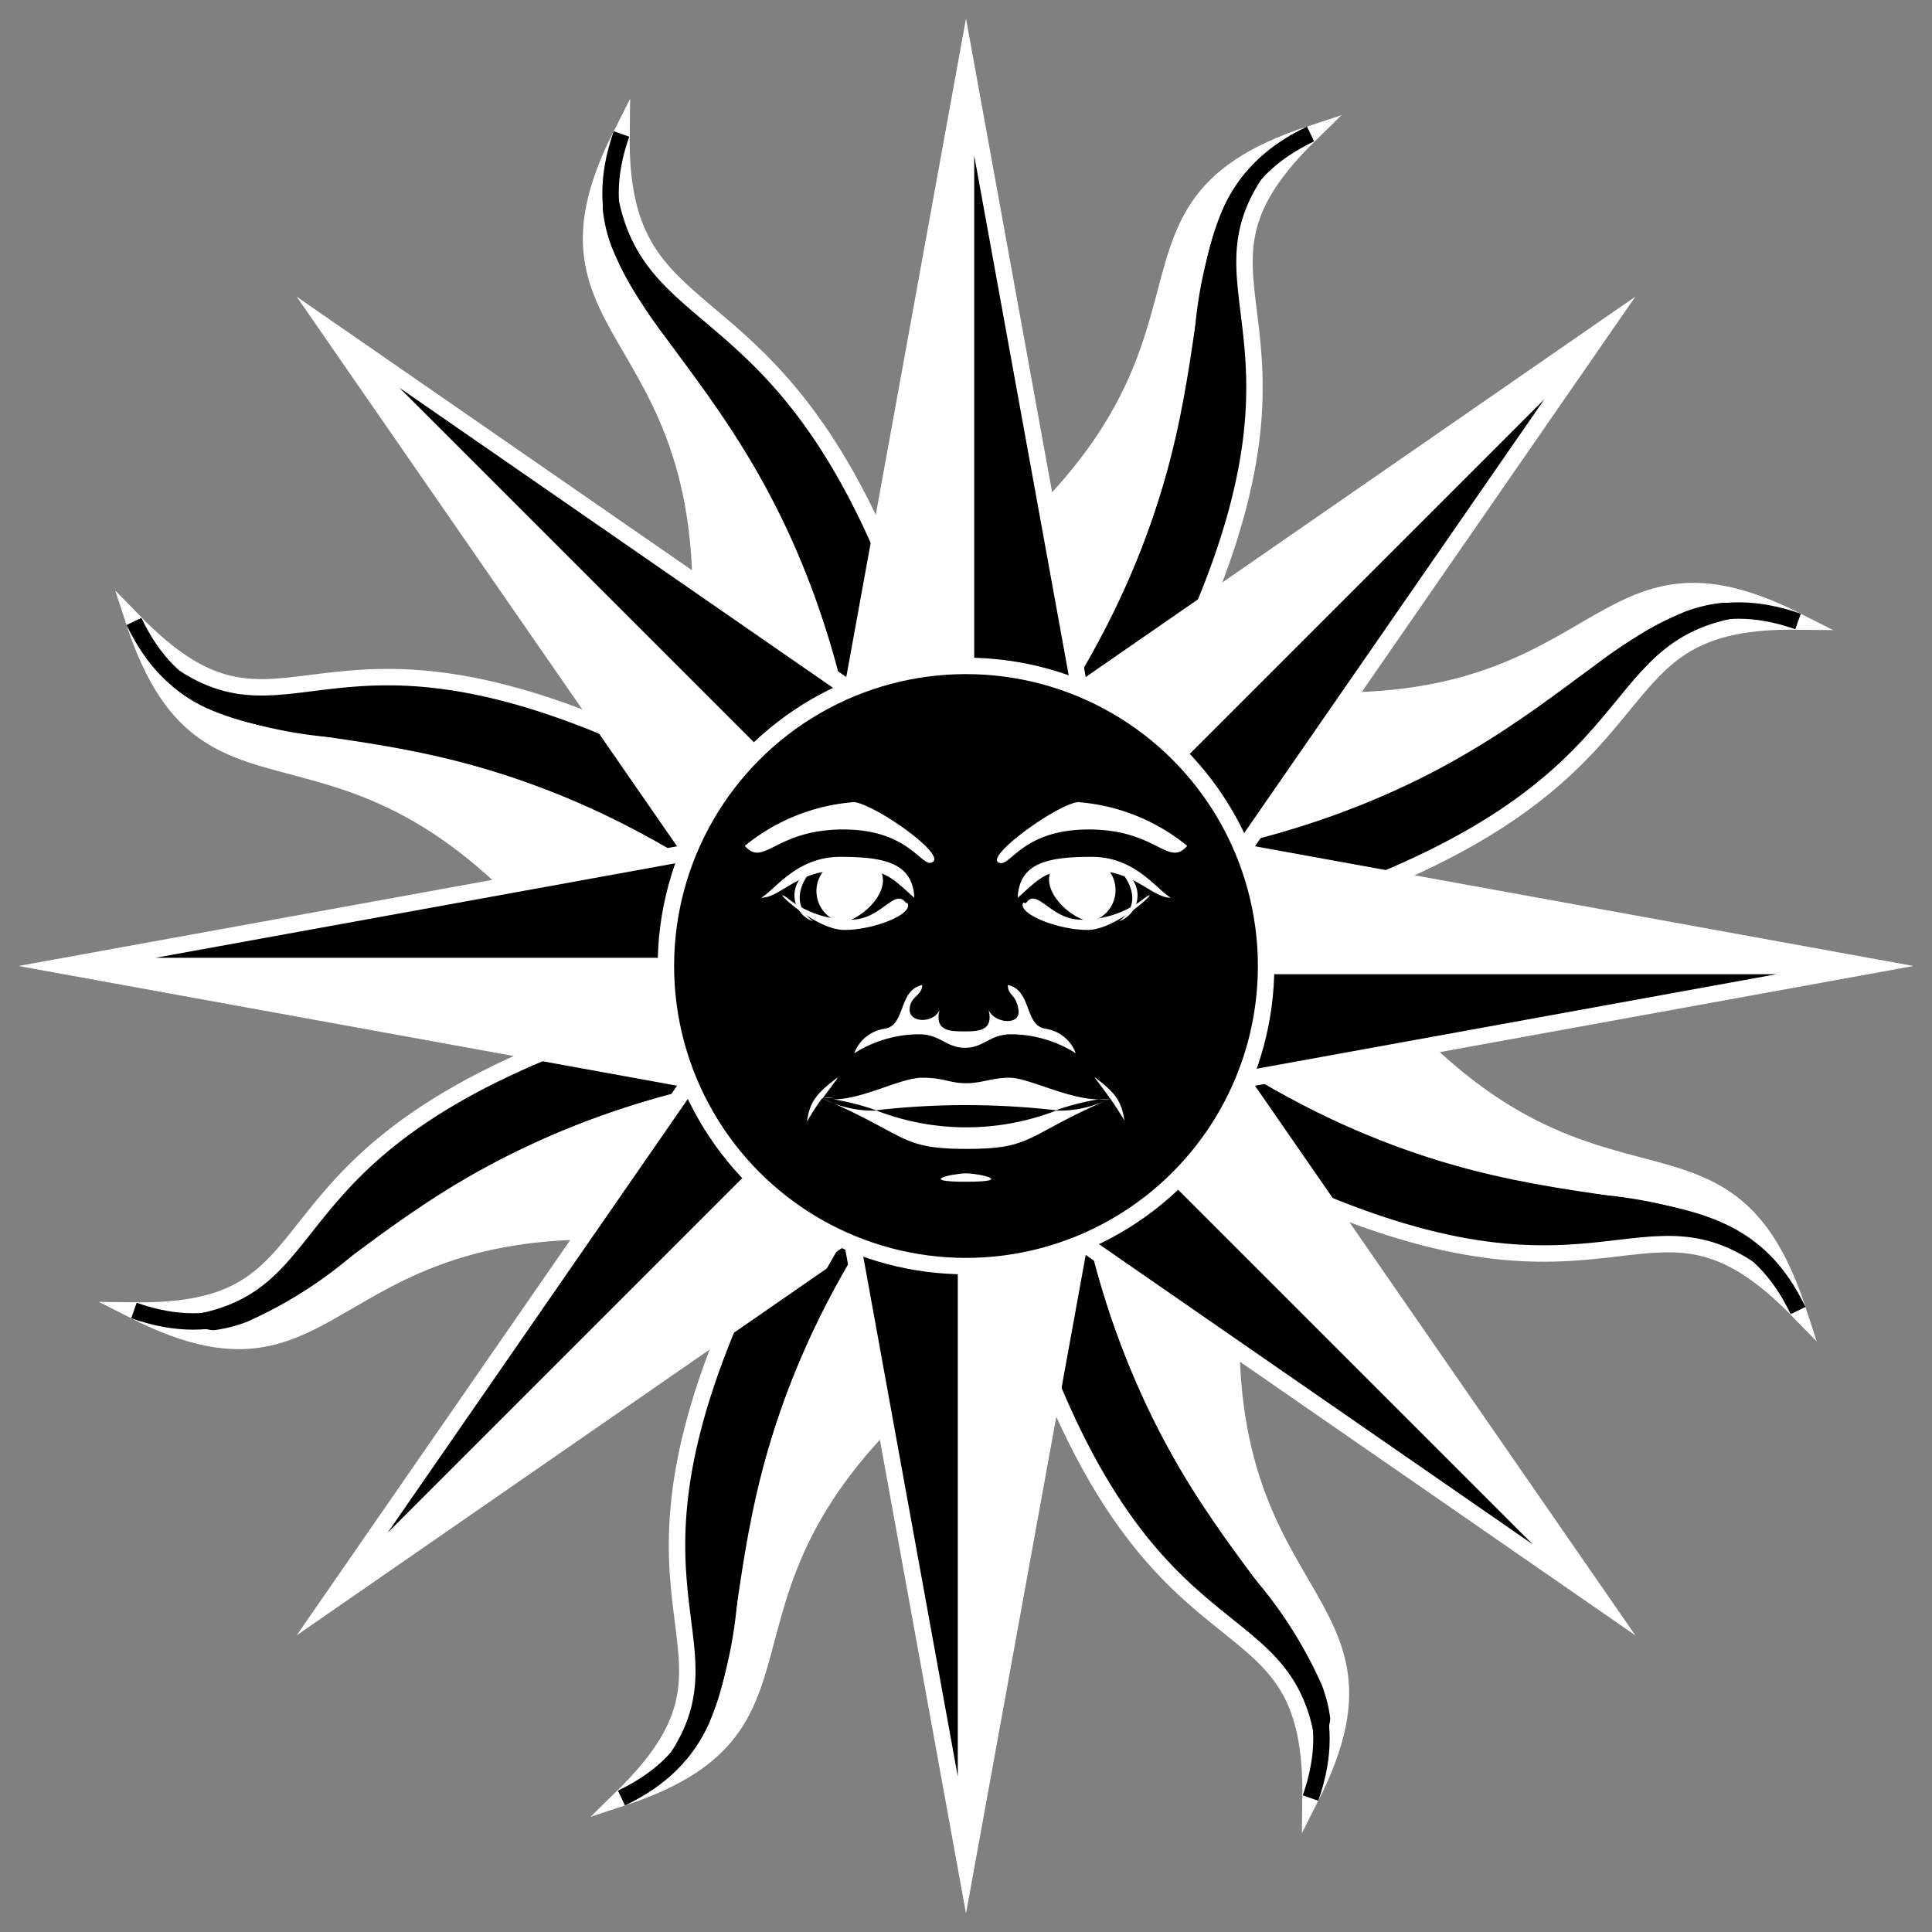 <svg id="Слой_1" data-name="Слой 1" xmlns="http://www.w3.org/2000/svg" viewBox="0 0 60 60"><rect x="0" y="0" width="60" height="60" fill="#808080" stroke="none"/><defs><style>.cls-1,.cls-11,.cls-12,.cls-14,.cls-2,.cls-5,.cls-6,.cls-8,.cls-9{stroke:#fff;}.cls-1,.cls-12,.cls-2,.cls-6,.cls-9{stroke-linecap:square;}.cls-1,.cls-15,.cls-5{stroke-miterlimit:75.59;stroke-width:0.51px;}.cls-2,.cls-4{stroke-miterlimit:77;stroke-width:0.51px;}.cls-3{fill:#fff;}.cls-10,.cls-13,.cls-15,.cls-4,.cls-7{fill:none;stroke:#000;}.cls-6,.cls-7{stroke-miterlimit:77;stroke-width:0.51px;}.cls-8{stroke-miterlimit:77;stroke-width:0.51px;}.cls-10,.cls-9{stroke-miterlimit:77;stroke-width:0.51px;}.cls-11{stroke-miterlimit:77;stroke-width:0.51px;}.cls-12,.cls-13{stroke-miterlimit:77;stroke-width:0.51px;}.cls-14{stroke-miterlimit:77;stroke-width:0.51px;}</style></defs><path class="cls-1" d="M28.26,37.53l2.55,3.81c-10.48,7.59-4.09,12.07-11.51,14.5,4.62-4.51-.61-5.2,3.28-14.6"/><path class="cls-2" d="M23.44,34.09l-.89,4.5C9.78,36.54,11.13,44.24,4.16,40.7c6.45.08,3.39-4.17,12.79-8.06"/><path class="cls-3" d="M23.44,34.09l-2-.36,0,.08a26.82,26.82,0,0,0-10.57,5.24,13.48,13.48,0,0,1-3.2,2,4.63,4.63,0,0,1-2.21.27c5.54,2,5.17-4.59,17.08-2.68Z"/><path class="cls-4" d="M21.39,33.57c-10.83,2.65-11.86,9-17.23,7.13"/><path class="cls-5" d="M30,30l-3.6-3.6L10.22,49.78,33.6,33.6,30,30,10.22,49.78"/><path class="cls-6" d="M22.47,28.26l-3.81,2.55C11.07,20.33,6.59,26.72,4.16,19.3c4.51,4.62,5.25-.61,14.64,3.29"/><path class="cls-3" d="M22.47,28.26,21.3,26.58l0,.07a26.76,26.76,0,0,0-11.18-3.77A13.4,13.4,0,0,1,6.44,22a4.85,4.85,0,0,1-1.76-1.38c2.53,5.31,6.91.42,14,10.19Z"/><path class="cls-7" d="M21.39,26.43c-9.53-5.78-14.77-2-17.23-7.13"/><path class="cls-8" d="M30,30V24.91L2,30l28,5.09V30H2"/><path class="cls-3" d="M30,30v0H2l28,5.09"/><path class="cls-9" d="M25.91,23.44l-4.5-.89C23.46,9.78,15.76,11.13,19.3,4.16c-.08,6.45,4.38,3.91,8.28,13.31"/><path class="cls-3" d="M25.91,23.44l.36-2-.08,0A26.82,26.82,0,0,0,21,10.88,13.48,13.48,0,0,1,19,7.68a4.63,4.63,0,0,1-.27-2.21c-2,5.54,4.59,5.17,2.68,17.08Z"/><path class="cls-10" d="M26.43,21.39c-2.65-10.83-9-11.86-7.13-17.23"/><path class="cls-11" d="M30,30l3.6-3.6L10.22,10.22,26.4,33.6,30,30,10.22,10.22"/><path class="cls-3" d="M30,30l-3.6,3.6L30,30,10.22,10.22,26.4,33.6"/><path class="cls-6" d="M31.74,22.47l-2.55-3.81C39.67,11.07,33.28,6.59,40.7,4.16c-4.62,4.51.59,5.25-3.3,14.65"/><path class="cls-3" d="M31.74,22.47l1.68-1.17-.07,0a26.76,26.76,0,0,0,3.77-11.18A13.4,13.4,0,0,1,38,6.44a4.85,4.85,0,0,1,1.38-1.76c-5.31,2.53-.42,6.91-10.19,14Z"/><path class="cls-7" d="M33.57,21.39c5.78-9.53,2-14.77,7.13-17.23"/><path class="cls-8" d="M30,30h5.09L30,2,24.91,30H30V2"/><path class="cls-3" d="M30,30h0V2L24.91,30"/><path class="cls-12" d="M36.56,25.91l.89-4.5c12.77,2.05,11.42-5.65,18.39-2.11-6.45-.08-3.58,4.19-13,8.08"/><path class="cls-3" d="M36.56,25.91l2,.36,0-.08A26.82,26.82,0,0,0,49.12,21,13.48,13.48,0,0,1,52.32,19a4.63,4.63,0,0,1,2.21-.27c-5.54-2-5.17,4.59-17.08,2.68Z"/><path class="cls-13" d="M38.61,26.43c10.83-2.65,11.86-9,17.23-7.13"/><path class="cls-14" d="M30,30l3.6,3.6L49.78,10.22,26.4,26.4,30,30,49.78,10.22"/><path class="cls-3" d="M30,30l-3.6-3.6L30,30,49.78,10.22,26.4,26.4"/><path class="cls-6" d="M37.53,31.74l3.81-2.55c7.59,10.48,12.07,4.09,14.5,11.51-4.51-4.62-5.35.55-14.75-3.34"/><path class="cls-3" d="M37.53,31.74l1.17,1.68,0-.07a26.76,26.76,0,0,0,11.18,3.77,13.4,13.4,0,0,1,3.64.88,4.85,4.85,0,0,1,1.76,1.38c-2.53-5.31-6.91-.42-14-10.19Z"/><path class="cls-7" d="M38.61,33.57c9.53,5.78,14.77,2,17.23,7.13"/><path class="cls-8" d="M30,30v5.09L58,30,30,24.91V30H58"/><path class="cls-3" d="M30,30v0H58L30,24.91"/><path class="cls-9" d="M34.09,36.56l4.5.89c-2.05,12.77,5.65,11.42,2.11,18.39.08-6.45-4.17-3.46-8.06-12.86"/><path class="cls-3" d="M34.09,36.56l-.36,2,.08,0a26.82,26.82,0,0,0,5.24,10.57,13.48,13.48,0,0,1,2,3.2,4.63,4.63,0,0,1,.27,2.21c2-5.54-4.59-5.17-2.68-17.08Z"/><path class="cls-10" d="M33.57,38.61c2.65,10.83,9,11.86,7.13,17.23"/><path class="cls-11" d="M30,30l-3.6,3.6L49.78,49.78,33.6,26.4,30,30,49.78,49.78"/><path class="cls-3" d="M30,30l3.6-3.6L30,30,49.78,49.78,33.6,26.4"/><path class="cls-3" d="M28.26,37.53,26.58,38.7l.07,0a26.76,26.76,0,0,0-3.77,11.18A13.4,13.4,0,0,1,22,53.56a4.85,4.85,0,0,1-1.38,1.76c5.31-2.53.42-6.91,10.19-14Z"/><path class="cls-15" d="M26.43,38.61c-5.78,9.53-2,14.77-7.13,17.23"/><path class="cls-5" d="M30,30H24.91L30,58l5.09-28H30V58"/><path class="cls-3" d="M30,30h0V58l5.09-28"/><path class="cls-3" d="M30,30l3.6,3.6L30,30,10.22,49.78,33.6,33.6"/><circle class="cls-5" cx="30" cy="30" r="9.32"/><path class="cls-3" d="M36.87,26.27c-.6.68-.94-.51-3.06-.51S31.36,27,31,26.78,32.8,25,33.47,24.91a6.09,6.09,0,0,1,3.4,1.36M34.41,27a1,1,0,0,1-.51,1.61c-.59,0-1.7-1-1.19-1.69"/><path class="cls-3" d="M31.61,27.8c.09-1,.93-1.19,2.29-1.19s2,1,2.46,1.27c-.6,0-1.11-.85-2.46-.85s-1.36,0-2.29.85m.25.17c.34-.51.77.51,1.7.51a3.1,3.1,0,0,0,2-.68c.6-.42-.84,1-1.78,1s-2.2-.51-2-.85"/><path class="cls-3" d="M25.25,27a.85.85,0,0,0,0,1.61C24.41,28,25.08,27.12,25.25,27Z"/><path class="cls-3" d="M34.75,27c.17.17.84,1,0,1.61A.85.85,0,0,0,34.75,27Z"/><path class="cls-3" d="M28.64,30.59c-.76.17-.5,1.27-1.18,1.36a1.19,1.19,0,0,0-.93.76,3.8,3.8,0,0,1,2-.59c.68,0,.85.42,1.44.42s.76-.42,1.44-.42a3.8,3.8,0,0,1,2,.59,1.19,1.19,0,0,0-.93-.76c-.68-.09-.42-1.19-1.18-1.36,0,.34.25.26.33.77s-.76.42-.93,0c.17.67-.34.67-.76.67s-.93,0-.76-.67c-.17.42-.93.42-.93,0S28.64,30.93,28.64,30.59Z"/><path class="cls-3" d="M26,33.47c-.68.51-.85.77-.94,1.36.21-.35.31-.5.46-.71l-.12,0,.14,0,.46-.62Z"/><path class="cls-3" d="M25.56,34.09h0a1.27,1.27,0,0,0,.34,0l-.33,0Z"/><path class="cls-3" d="M25.89,34.14a8.1,8.1,0,0,1,1.32.34,24.41,24.41,0,0,1,5.58,0,8.1,8.1,0,0,1,1.32-.34c-.93,0-2.18-.67-2.75-.67s-.85.17-1.36.17-.68-.17-1.36-.17S26.82,34.14,25.89,34.14Z"/><path class="cls-3" d="M34.11,34.14a1.27,1.27,0,0,0,.34,0h0l-.33,0Z"/><path class="cls-3" d="M34.44,34.09l.14,0-.12,0c.15.21.25.36.46.71-.09-.59-.26-.85-.94-1.36l.46.62Z"/><path class="cls-3" d="M34.46,34.12h0a3.44,3.44,0,0,1-1.66.37,7.74,7.74,0,0,1-5.58,0,3.44,3.44,0,0,1-1.66-.37h0c2.66,1.15,2.37,1.56,4.46,1.56s1.8-.41,4.46-1.56Z"/><path class="cls-3" d="M25.55,34.11h0l-.13,0Z"/><path class="cls-3" d="M34.45,34.11l.13,0-.13,0Z"/><path class="cls-3" d="M23.13,26.27c.6.68.94-.51,3.06-.51s2.45,1.27,2.79,1S27.2,25,26.53,24.91a6.09,6.09,0,0,0-3.4,1.36m2.46.76a1,1,0,0,0,.51,1.61c.59,0,1.7-1,1.19-1.69"/><path class="cls-3" d="M28.39,27.8c-.09-1-.93-1.19-2.29-1.19s-2,1-2.46,1.27c.6,0,1.11-.85,2.46-.85s1.36,0,2.29.85m-.25.17c-.34-.51-.77.51-1.7.51a3.1,3.1,0,0,1-2-.68c-.6-.42.84,1,1.78,1s2.2-.51,1.95-.85"/><path class="cls-3" d="M30,36.44c-.42,0-1.53.26,0,.26s.42-.26,0-.26"/></svg>